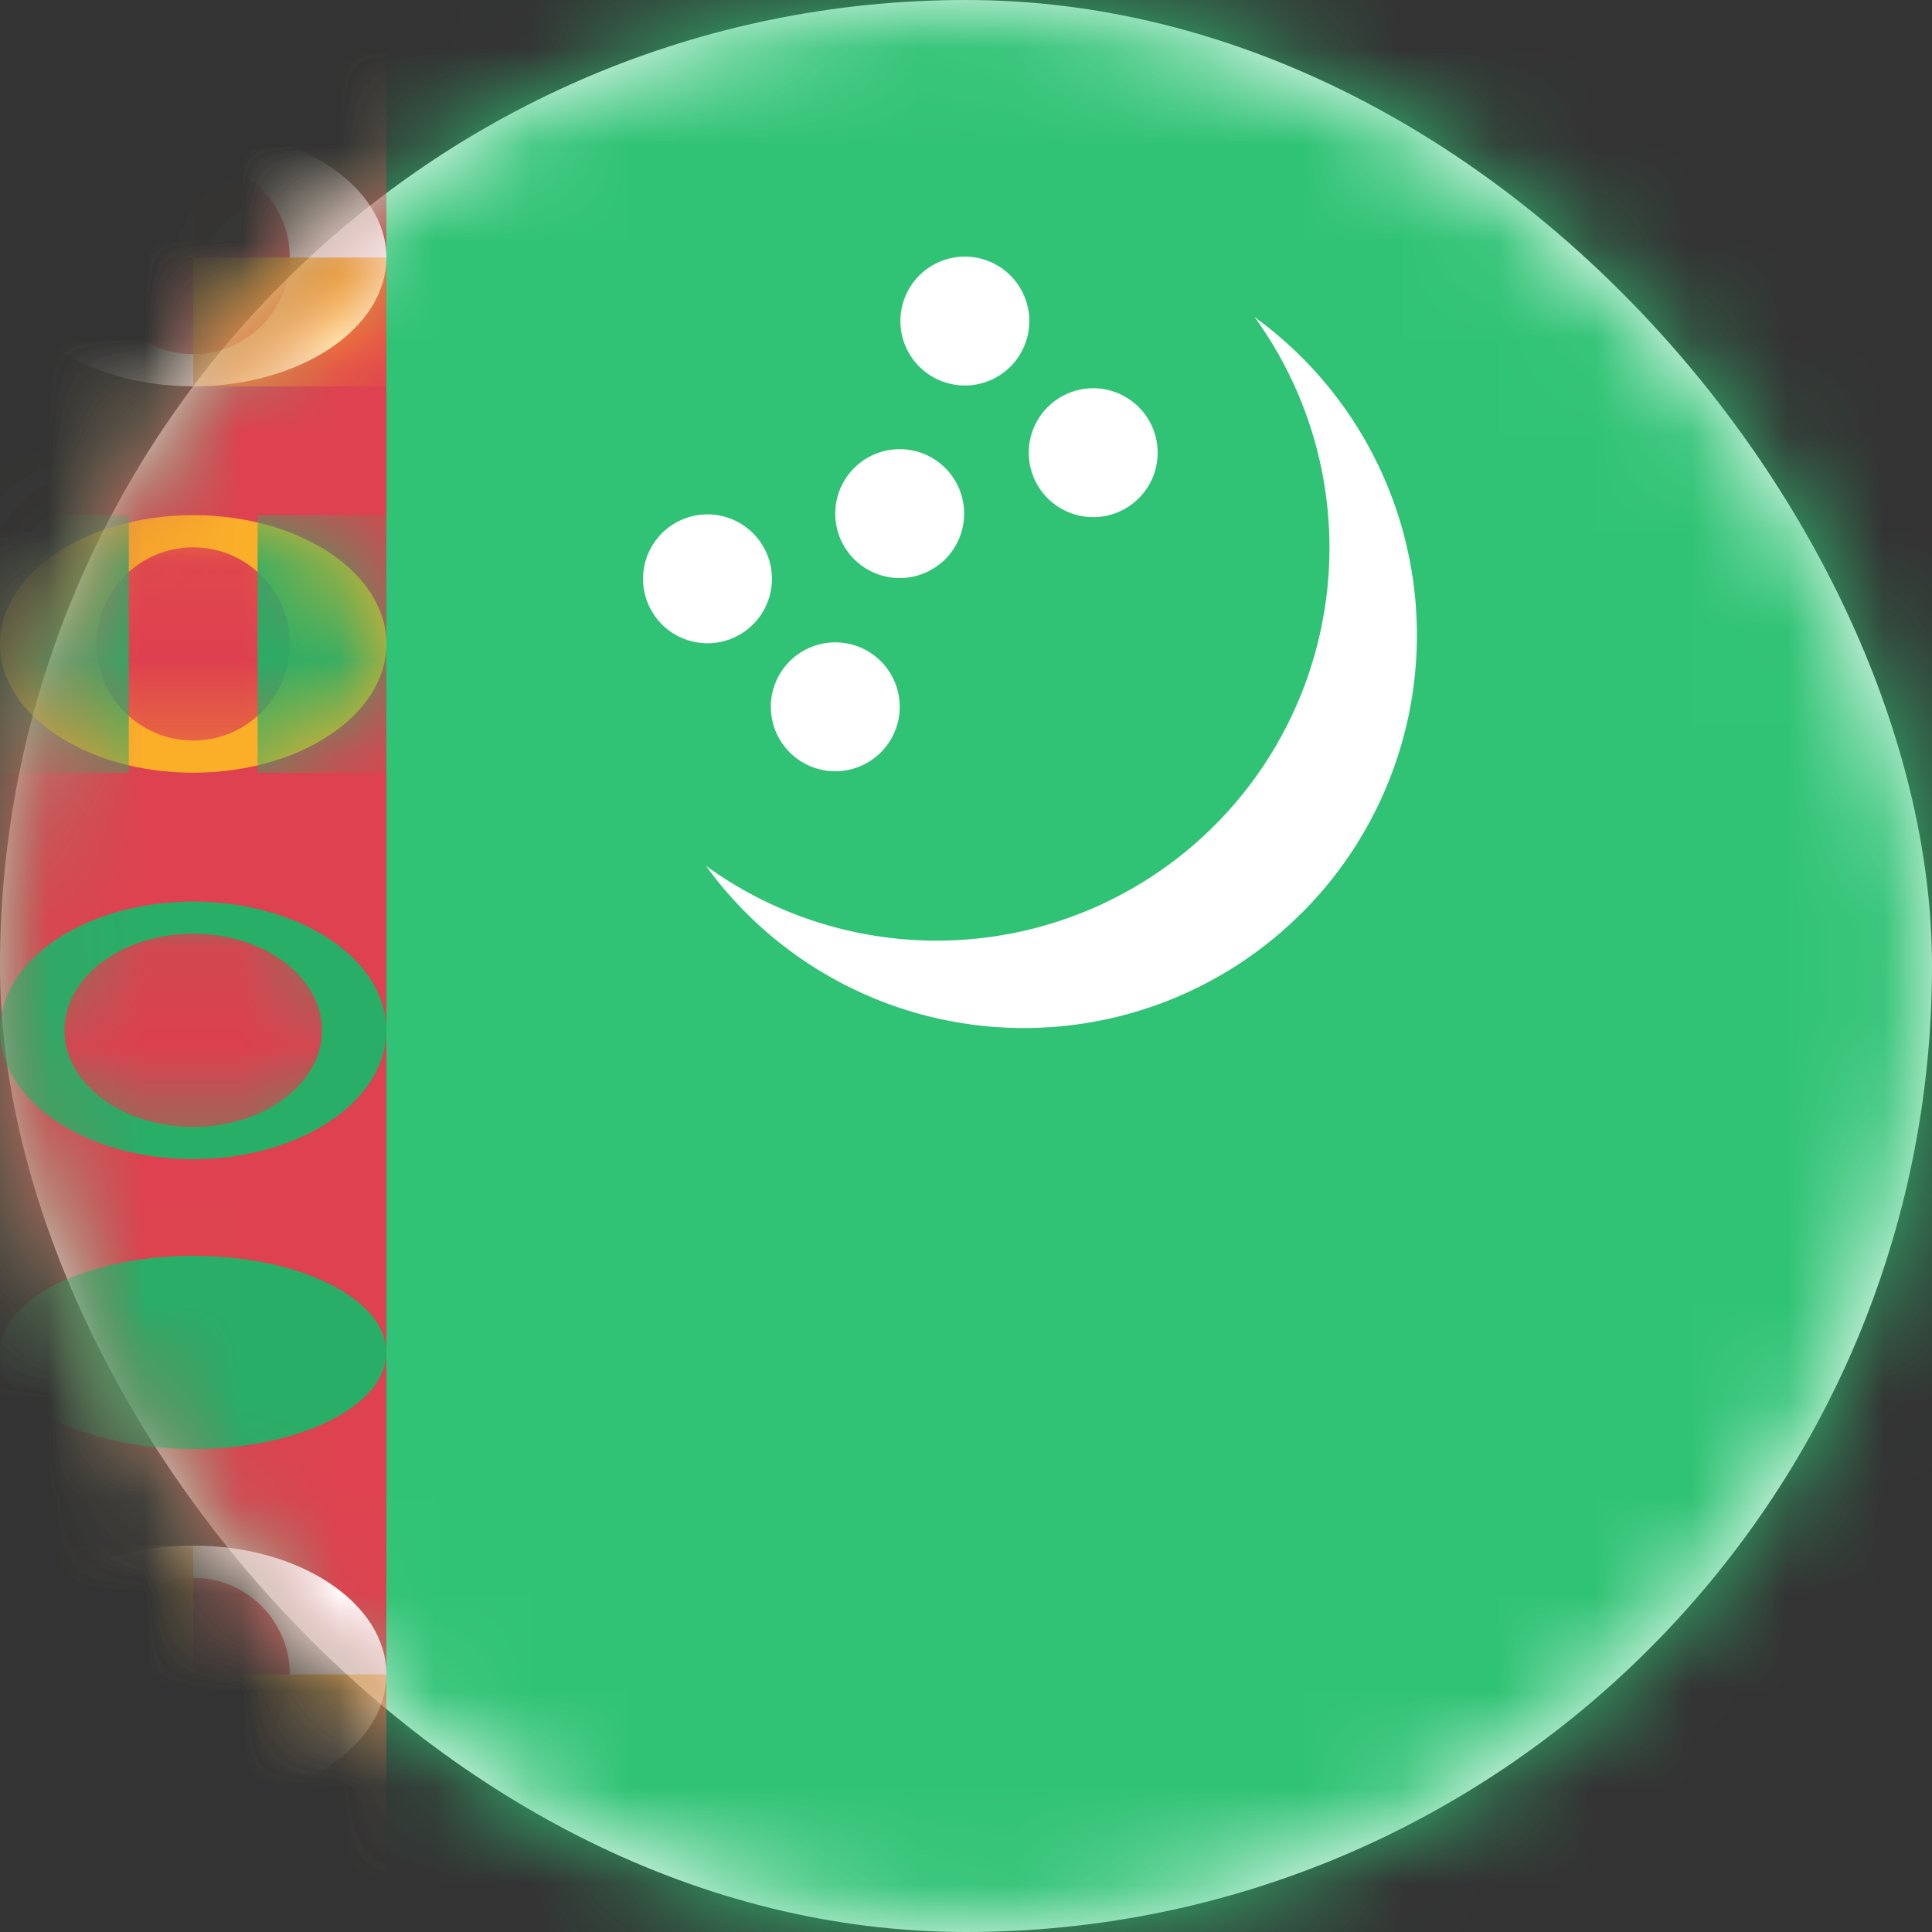 <svg xmlns="http://www.w3.org/2000/svg" xmlns:xlink="http://www.w3.org/1999/xlink" width="20" height="20" viewBox="0 0 20 20">
    <rect x="0" y="0" width="20" height="20" fill="#333333" stroke="none"/>
    <defs>
        <rect id="a" width="20" height="20" rx="10"/>
        <ellipse id="c" cx="2" cy="1.333" rx="2" ry="1.333"/>
        <ellipse id="e" cx="2" cy="1.333" rx="2" ry="1.333"/>
        <ellipse id="g" cx="2" cy="1.333" rx="2" ry="1.333"/>
        <ellipse id="i" cx="2" cy=".667" rx="2" ry="1"/>
        <ellipse id="j" cx="2" cy="1.333" rx="2" ry="1.333"/>
    </defs>
    <g fill="none" fill-rule="evenodd">
        <mask id="b" fill="#fff">
            <use xlink:href="#a"/>
        </mask>
        <use fill="#FFF" xlink:href="#a"/>
        <path fill="#30C375" d="M-4 0h28v20H-4z" mask="url(#b)"/>
        <path fill="#DE414F" d="M0 0h4v20H0z" mask="url(#b)"/>
        <g mask="url(#b)">
            <g transform="translate(0 1.333)">
                <mask id="d" fill="#fff">
                    <use xlink:href="#c"/>
                </mask>
                <use fill="#FFF" xlink:href="#c"/>
                <circle cx="2" cy="1.333" r="1" fill="#DD404F" mask="url(#d)"/>
                <path fill="#FBAF29" d="M0 0h2v1.333H0zM2 1.333h2v1.333H2z" mask="url(#d)"/>
            </g>
        </g>
        <g mask="url(#b)">
            <g transform="translate(0 16)">
                <mask id="f" fill="#fff">
                    <use xlink:href="#e"/>
                </mask>
                <use fill="#FFF" xlink:href="#e"/>
                <circle cx="2" cy="1.333" r="1" fill="#DD404F" mask="url(#f)"/>
                <path fill="#FBAF29" d="M0 0h2v1.333H0zM2 1.333h2v1.333H2z" mask="url(#f)"/>
            </g>
        </g>
        <g mask="url(#b)">
            <g transform="translate(0 9.333)">
                <mask id="h" fill="#fff">
                    <use xlink:href="#g"/>
                </mask>
                <use fill="#28AE67" xlink:href="#g"/>
                <ellipse cx="2" cy="1.333" fill="#DD404F" mask="url(#h)" rx="1.333" ry="1"/>
            </g>
        </g>
        <g mask="url(#b)">
            <use fill="#28AE67" transform="translate(0 13.333)" xlink:href="#i"/>
        </g>
        <g mask="url(#b)">
            <g transform="translate(0 5.333)">
                <mask id="k" fill="#fff">
                    <use xlink:href="#j"/>
                </mask>
                <use fill="#FBAF29" xlink:href="#j"/>
                <circle cx="2" cy="1.333" r="1" fill="#DD404F" mask="url(#k)"/>
                <path fill="#28AE67" d="M0 0h1.333v2.667H0zM2.667 0H4v2.667H2.667z" mask="url(#k)"/>
            </g>
        </g>
        <path fill="#FFF" d="M10.823 4.238a.667.667 0 1 0 1.021.857.667.667 0 0 0-1.021-.857zM9.095 6.823a.667.667 0 1 0-.857 1.021.667.667 0 0 0 .857-1.021zM7.762 5.489a.667.667 0 1 0-.857 1.022.667.667 0 0 0 .857-1.022zm2.667-2.666a.667.667 0 1 0-.858 1.021.667.667 0 0 0 .858-1.021zm-.667 2a.667.667 0 1 0-.857 1.021.667.667 0 0 0 .857-1.021z" mask="url(#b)"/>
        <path fill="#FFF" d="M13.476 9.45a4.066 4.066 0 0 1-6.168-.487 4.067 4.067 0 0 0 5.68-5.68 4.066 4.066 0 0 1 .488 6.168z" mask="url(#b)"/>
    </g>
</svg>
